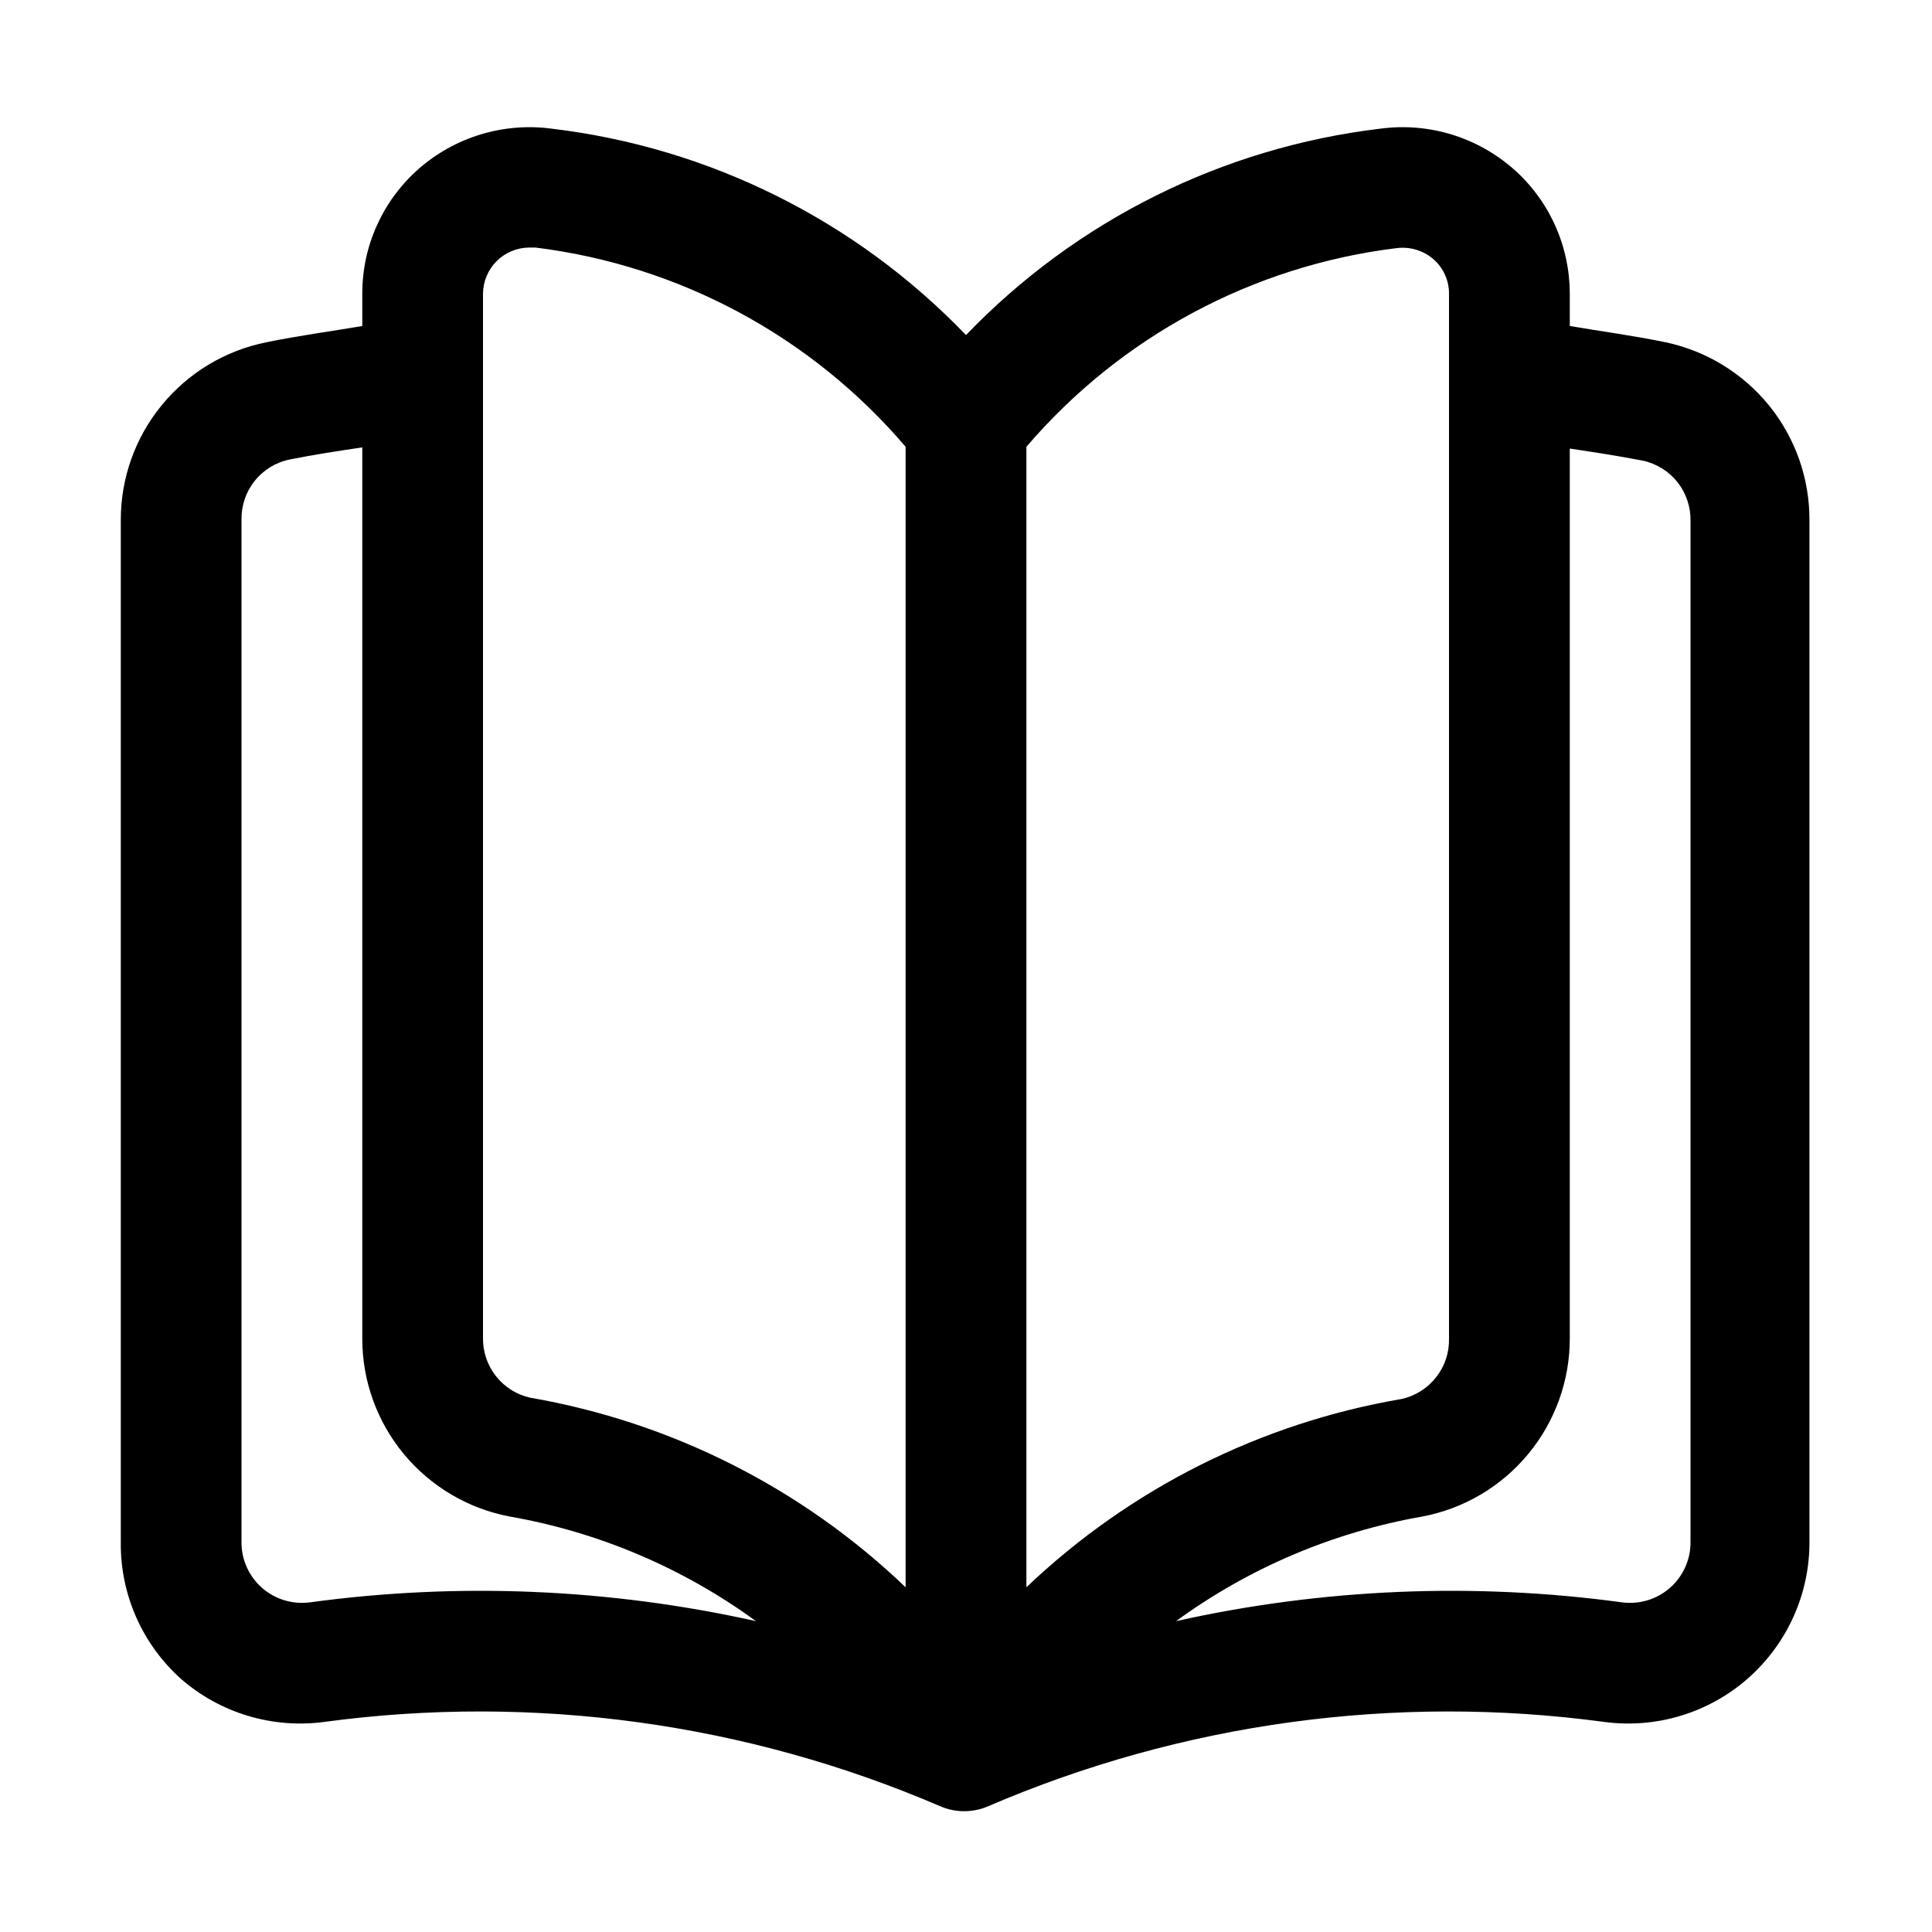 <svg width="23" height="23" viewBox="0 0 23 23" fill="none" xmlns="http://www.w3.org/2000/svg">
<path d="M19.83 4.075C19.449 3.996 19.069 3.946 18.688 3.881V3.493C18.687 3.213 18.628 2.936 18.512 2.681C18.397 2.426 18.229 2.198 18.019 2.013C17.805 1.825 17.553 1.684 17.28 1.601C17.008 1.518 16.721 1.494 16.438 1.531C14.557 1.754 12.812 2.623 11.5 3.989C10.188 2.623 8.443 1.754 6.562 1.531C6.28 1.494 5.992 1.518 5.72 1.601C5.447 1.684 5.195 1.825 4.981 2.013C4.771 2.198 4.603 2.426 4.488 2.681C4.372 2.936 4.313 3.213 4.313 3.493V3.881C3.932 3.946 3.551 3.996 3.17 4.075C2.681 4.173 2.242 4.437 1.926 4.823C1.61 5.208 1.438 5.69 1.438 6.188V18.364C1.435 18.67 1.498 18.974 1.622 19.254C1.746 19.534 1.928 19.784 2.156 19.988C2.388 20.19 2.659 20.339 2.953 20.427C3.247 20.515 3.556 20.54 3.86 20.499C6.352 20.163 8.888 20.511 11.198 21.505C11.287 21.543 11.382 21.562 11.479 21.562C11.575 21.562 11.67 21.543 11.759 21.505C14.069 20.511 16.605 20.163 19.097 20.499C19.404 20.54 19.715 20.515 20.011 20.425C20.307 20.335 20.58 20.183 20.811 19.979C21.043 19.774 21.228 19.522 21.354 19.24C21.48 18.958 21.544 18.652 21.541 18.343V6.188C21.542 5.693 21.372 5.213 21.061 4.828C20.749 4.444 20.315 4.178 19.83 4.075ZM16.625 2.954C16.704 2.944 16.785 2.95 16.862 2.974C16.939 2.997 17.01 3.037 17.07 3.091C17.127 3.141 17.172 3.203 17.203 3.273C17.234 3.342 17.25 3.417 17.25 3.493V15.935C17.254 16.101 17.201 16.263 17.098 16.394C16.996 16.525 16.852 16.617 16.689 16.654C15.009 16.94 13.453 17.721 12.219 18.896V5.319C13.341 4.008 14.912 3.164 16.625 2.954ZM5.75 3.493C5.752 3.349 5.81 3.211 5.912 3.109C6.014 3.007 6.152 2.949 6.296 2.947H6.375C8.089 3.159 9.661 4.005 10.781 5.319V18.896C9.549 17.716 7.992 16.93 6.311 16.639C6.149 16.603 6.004 16.511 5.902 16.38C5.8 16.249 5.746 16.087 5.75 15.92V3.493ZM3.687 19.076C3.585 19.089 3.482 19.08 3.383 19.05C3.285 19.02 3.194 18.969 3.117 18.901C3.04 18.833 2.979 18.749 2.937 18.655C2.895 18.561 2.874 18.46 2.875 18.357V6.188C2.872 6.02 2.927 5.856 3.032 5.725C3.137 5.594 3.285 5.503 3.45 5.47C3.738 5.412 4.025 5.369 4.313 5.326V15.935C4.312 16.438 4.488 16.926 4.81 17.313C5.132 17.7 5.579 17.963 6.074 18.055C7.131 18.241 8.131 18.666 8.999 19.299C7.255 18.911 5.457 18.835 3.687 19.076ZM20.125 18.357C20.126 18.46 20.105 18.561 20.063 18.655C20.021 18.749 19.96 18.833 19.883 18.901C19.806 18.969 19.715 19.02 19.617 19.05C19.518 19.08 19.415 19.089 19.313 19.076C17.543 18.835 15.745 18.911 14.001 19.299C14.869 18.666 15.869 18.241 16.927 18.055C17.422 17.963 17.869 17.7 18.19 17.313C18.512 16.926 18.688 16.438 18.688 15.935V5.34C18.975 5.383 19.263 5.427 19.557 5.484C19.721 5.519 19.867 5.61 19.971 5.741C20.074 5.873 20.129 6.036 20.125 6.203V18.357Z" fill="black" style="fill:black;fill-opacity:1;"/>
</svg>
